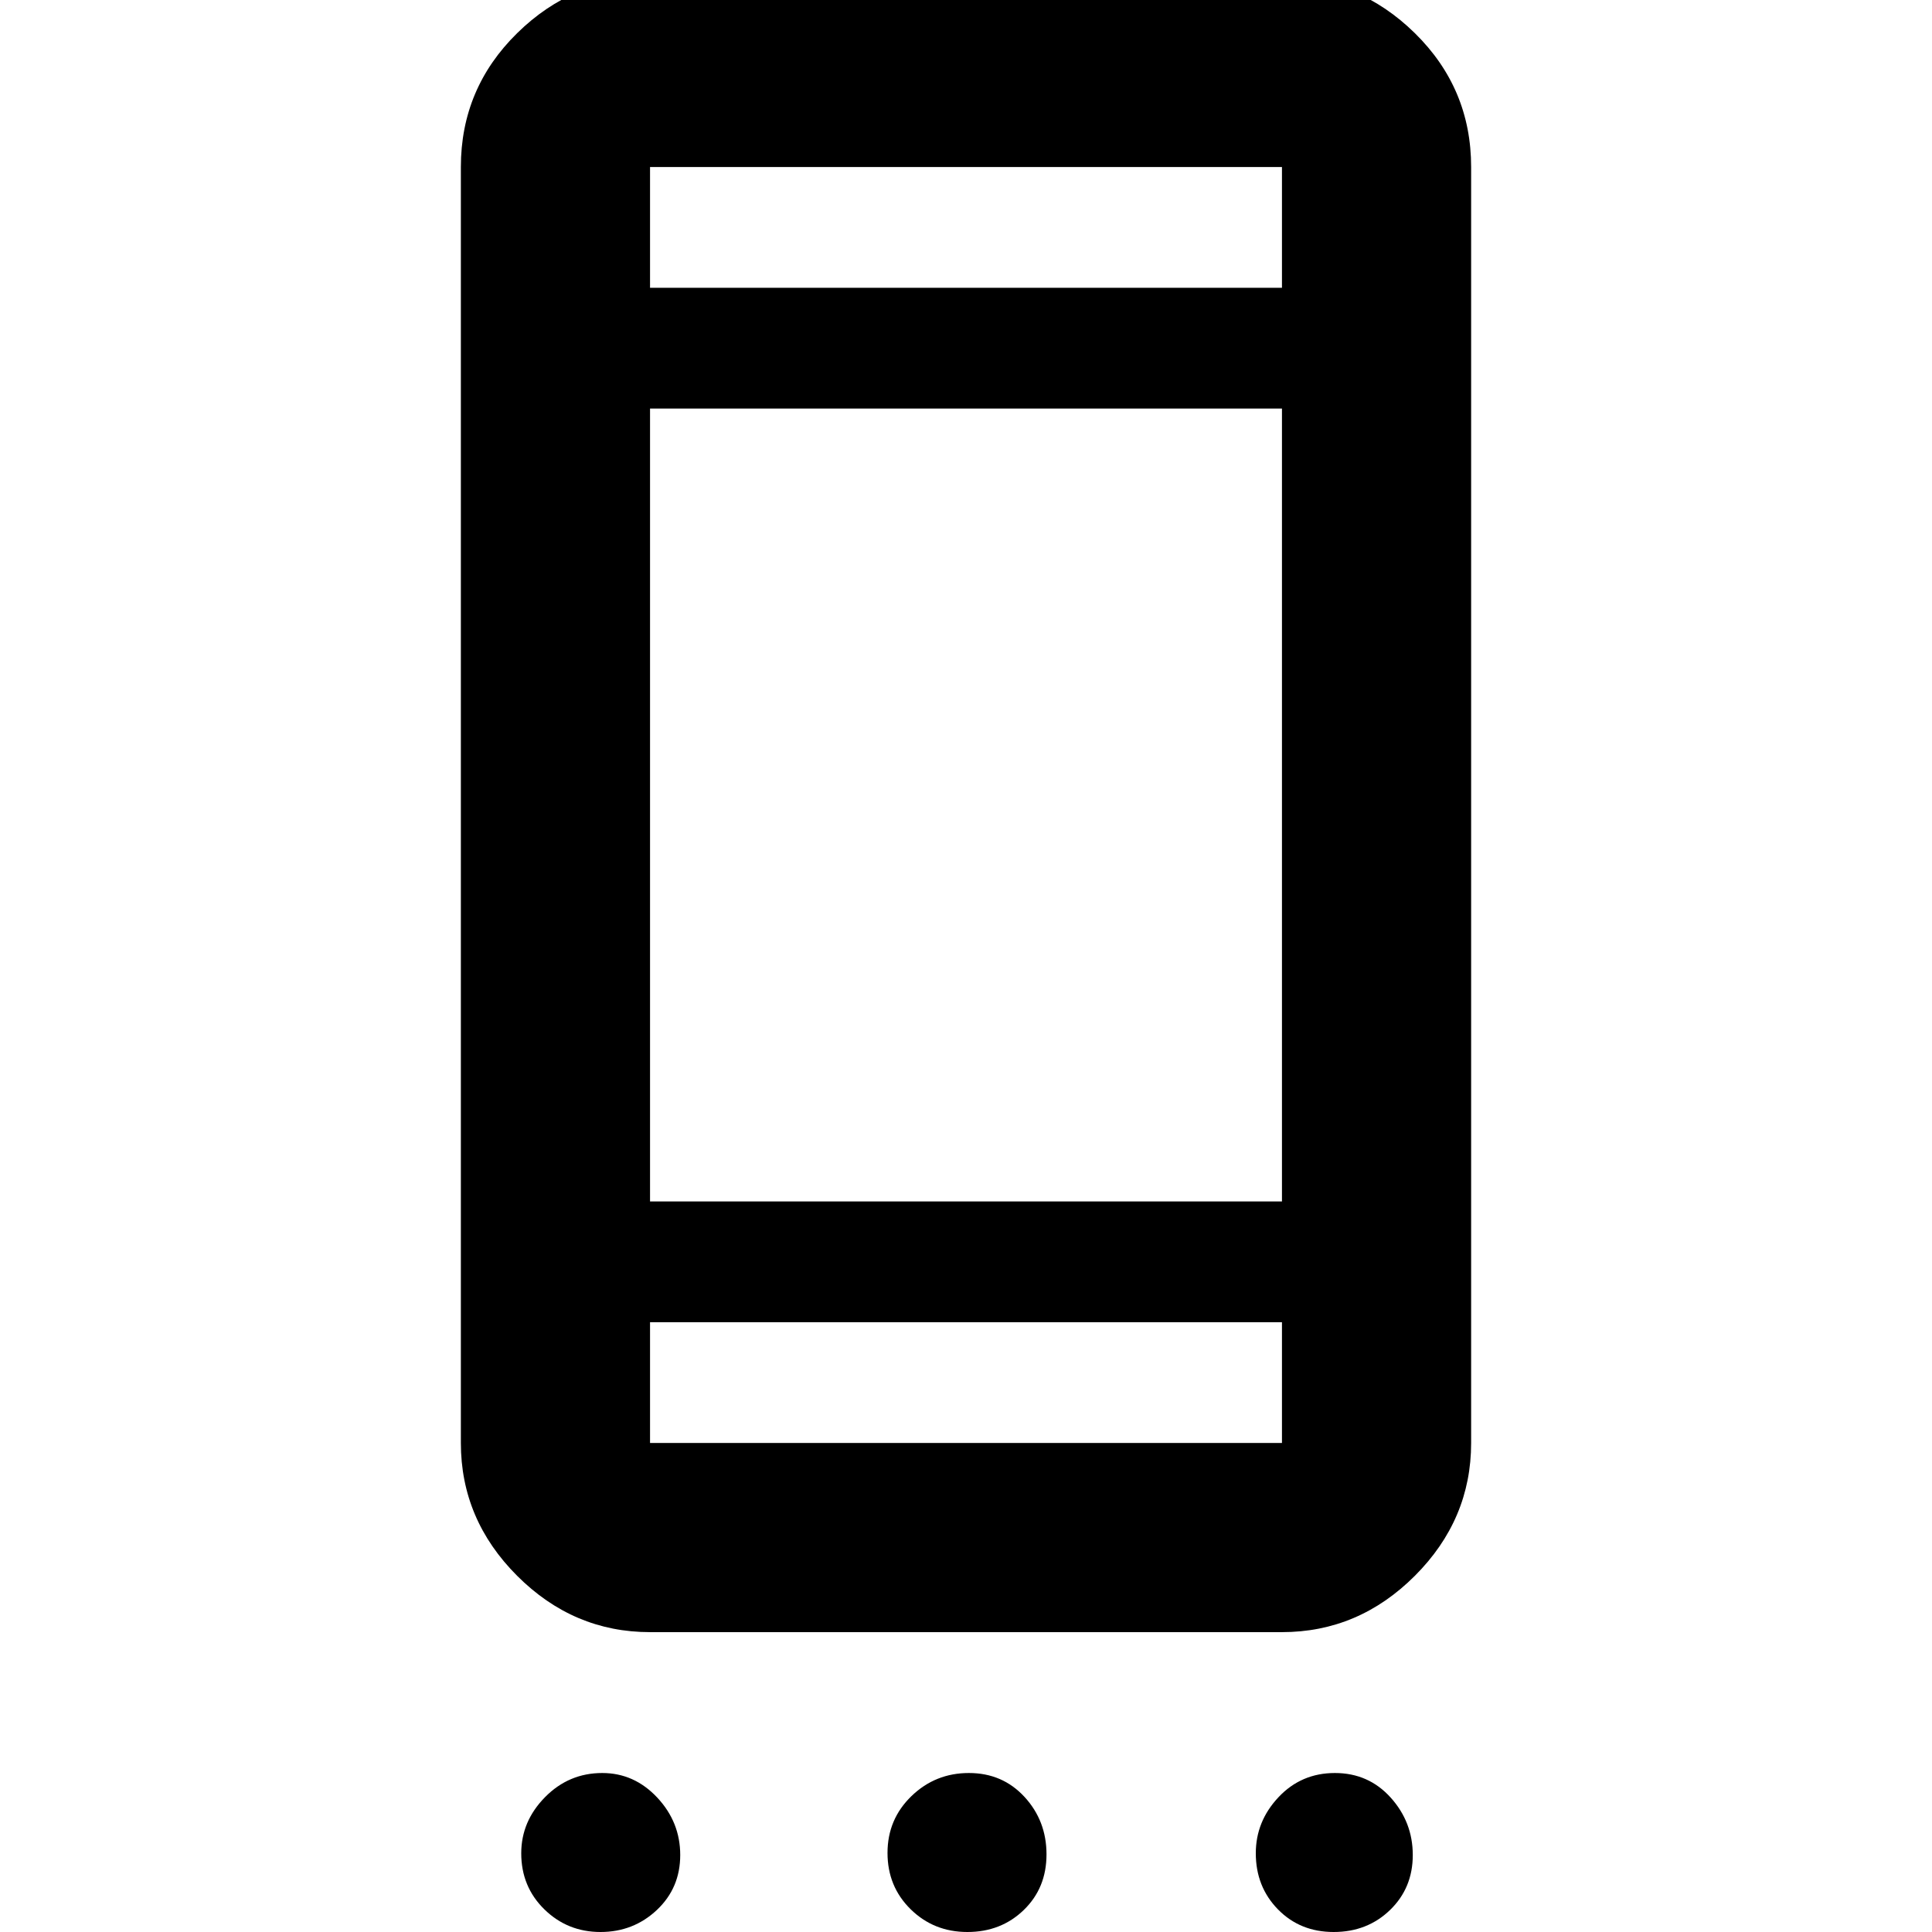 <svg xmlns="http://www.w3.org/2000/svg" height="48" viewBox="0 -960 960 960" width="48">
  <defs>
    <style type="text/css" id="current-color-scheme">.ColorScheme-Text { color:#000000; }</style>
  </defs><path class="ColorScheme-Text" fill="currentColor" d="M298.38 0Q282 0 270.5-11.25T259-39.12Q259-55 270.82-67q11.82-12 28.44-12 15.88 0 27.31 12.19Q338-54.61 338-38.24q0 16.38-11.62 27.31Q314.75 0 298.38 0ZM480.7 0Q464 0 452.5-11.3t-11.5-28q0-16.7 11.87-28.2T481.44-79q16.7 0 27.63 11.87T520-38.56q0 16.7-11.3 27.63T480.7 0Zm182 0Q646 0 635-11.25t-11-27.87Q624-55 635.3-67q11.3-12 28-12T691-66.81q11 12.2 11 28.57 0 16.38-11.3 27.31T662.7 0ZM323-149q-38.05 0-66.02-27.98Q229-204.95 229-243v-634q0-39.05 27.98-66.53Q284.95-971 323-971h314q38.05 0 66.03 27.47Q731-916.05 731-877v634q0 38.05-27.97 66.02Q675.05-149 637-149H323Zm0-94h314v-60H323v60Zm0-120h314v-394H323v394Zm0-454h314v-60H323v60Zm0 0v-60 60Zm0 574v-60 60Z"/></svg>
